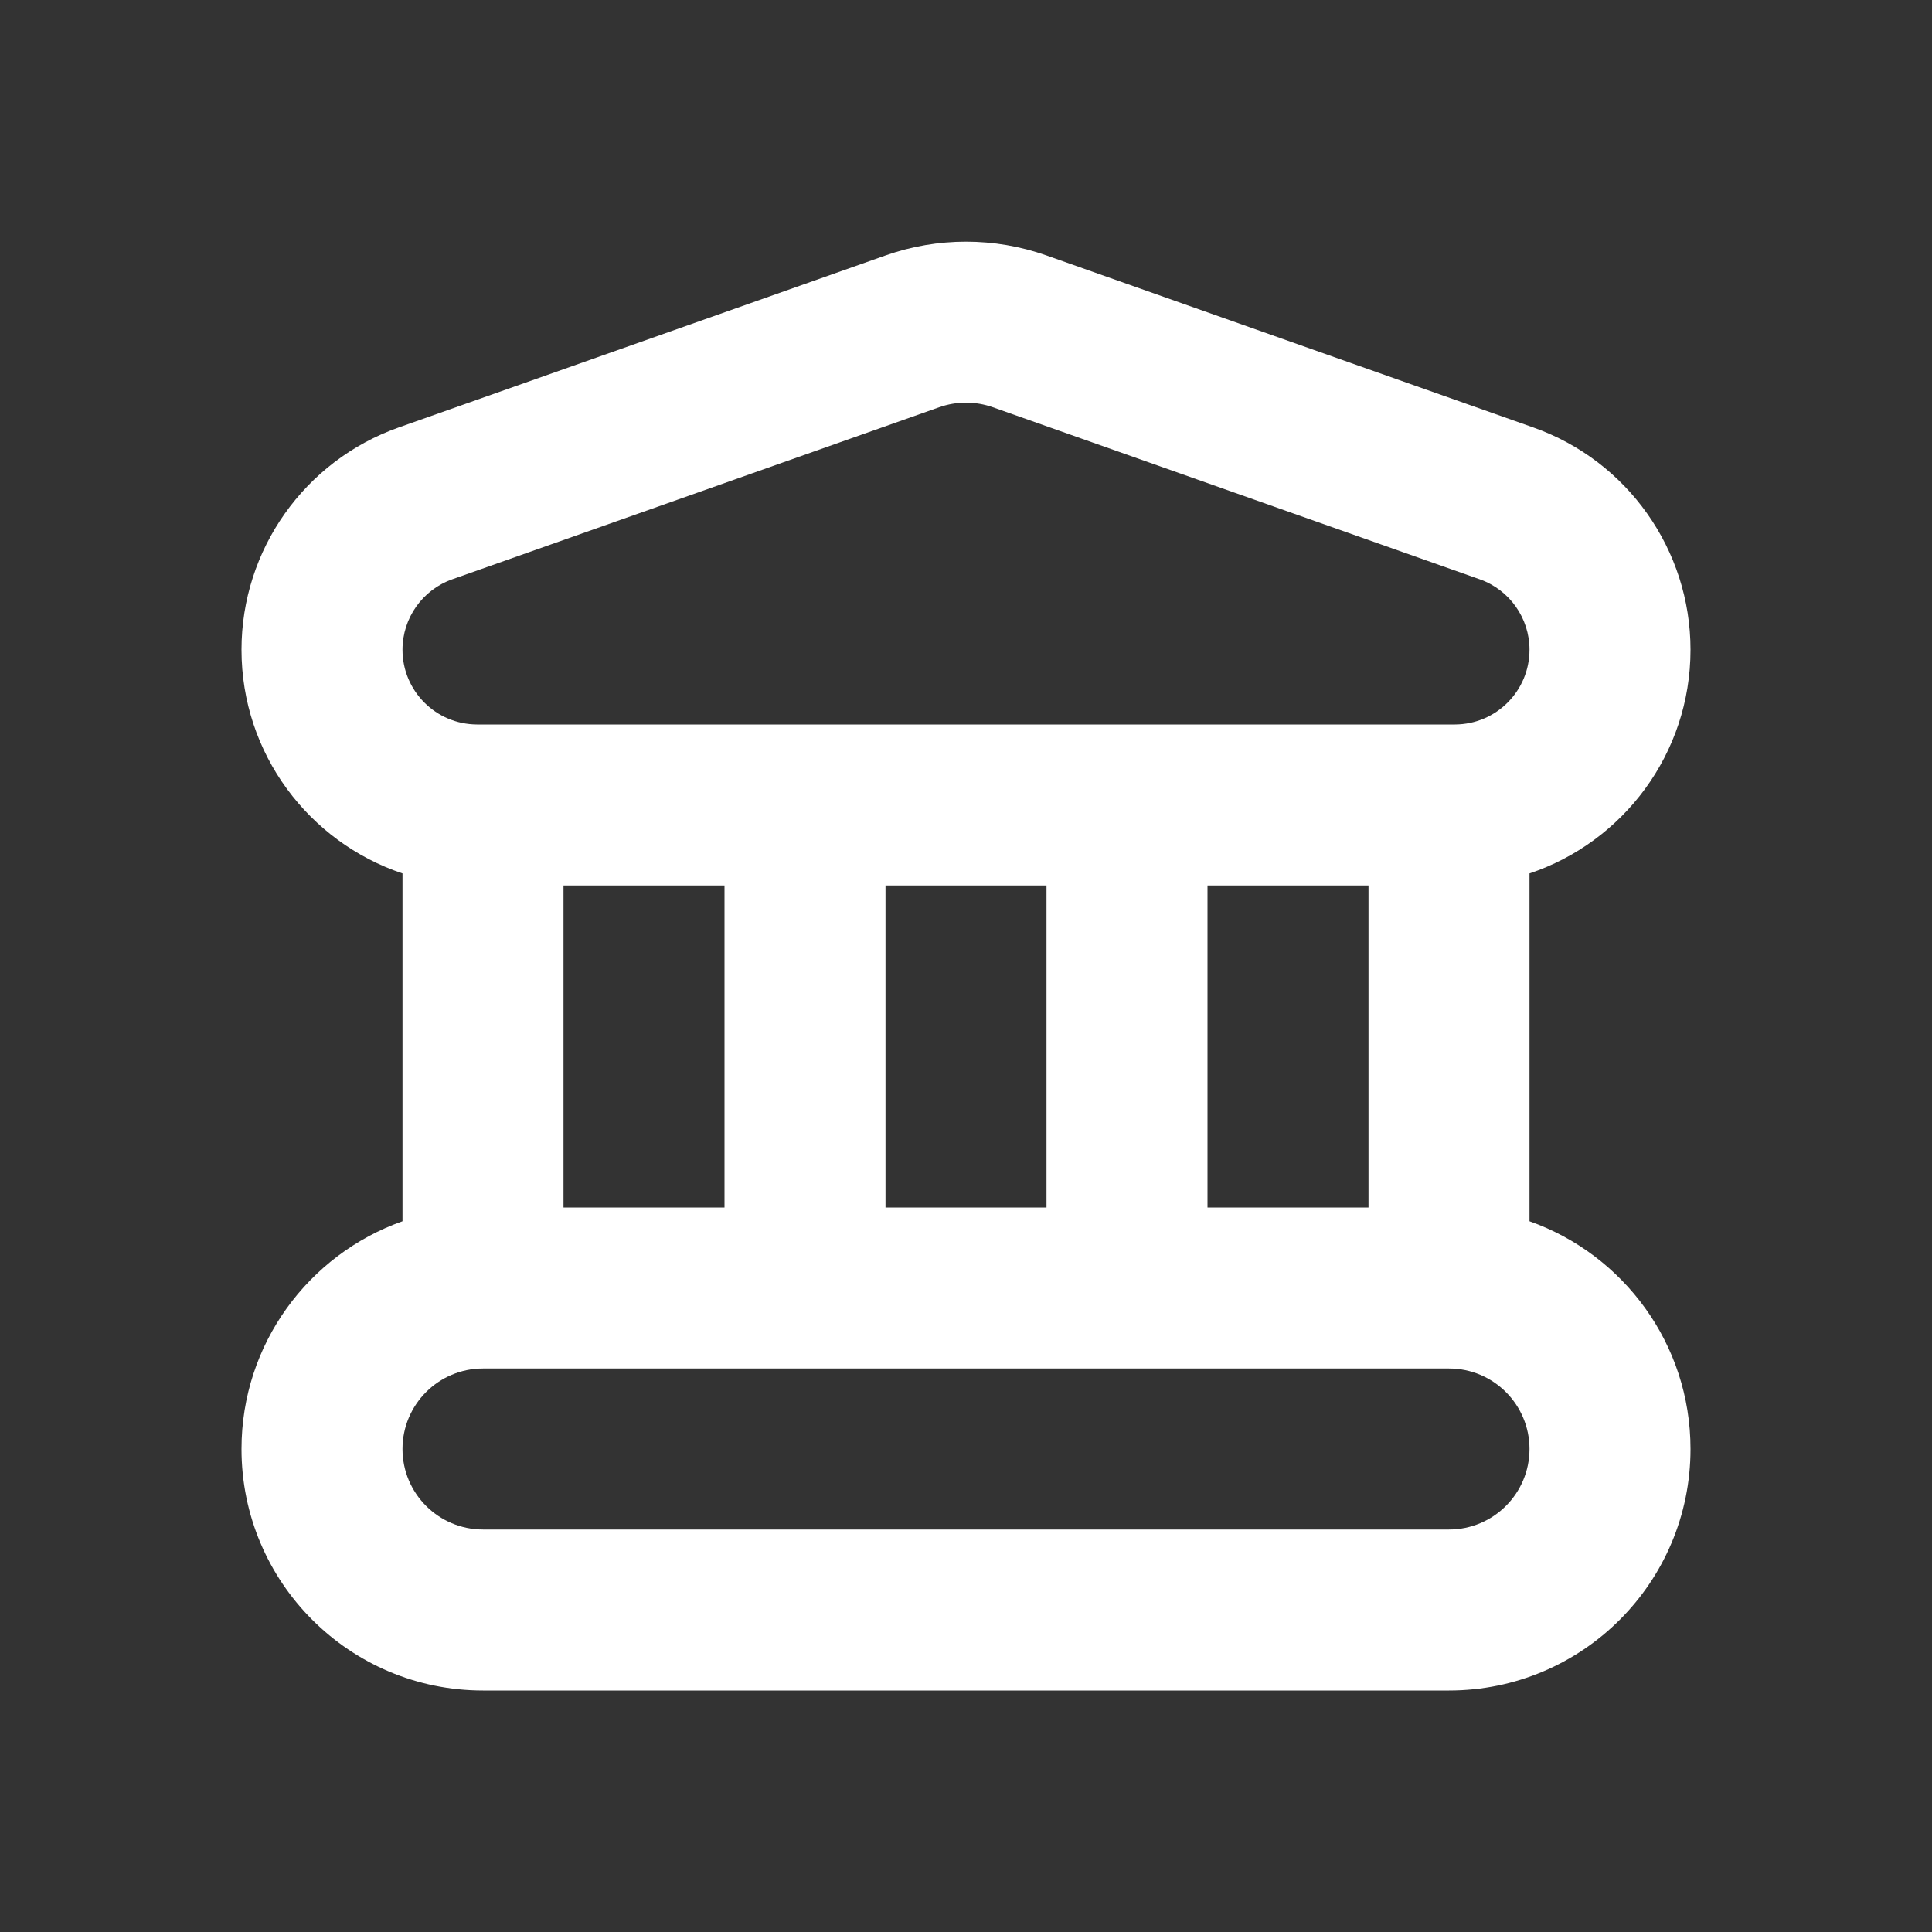 <svg width="24" height="24" viewBox="0 0 24 24" fill="none" xmlns="http://www.w3.org/2000/svg">
<rect x="0" y="0" width="24" height="24" fill="#333333" stroke="none"/>
<path fill-rule="evenodd" clip-rule="evenodd" d="M5 10.85C3.838 10.461 3 9.364 3 8.071C3 6.83 3.783 5.724 4.953 5.31L11.001 3.173C11.647 2.945 12.353 2.945 12.999 3.173L19.047 5.31C20.217 5.724 21 6.83 21 8.071C21 9.364 20.162 10.461 19 10.85V15.171C20.165 15.583 21 16.694 21 18C21 19.657 19.657 21 18 21H6C4.343 21 3 19.657 3 18C3 16.694 3.835 15.583 5 15.171V10.85ZM5.926 9H18.074C18.586 8.998 19 8.583 19 8.071C19 7.678 18.752 7.327 18.381 7.196L12.333 5.059C12.118 4.983 11.882 4.983 11.667 5.059L5.619 7.196C5.248 7.327 5 7.678 5 8.071C5 8.583 5.414 8.998 5.926 9ZM7 11V15H9V11H7ZM11 11V15H13V11H11ZM15 11V15H17V11H15ZM18 17C18.552 17 19 17.448 19 18C19 18.552 18.552 19 18 19H6C5.448 19 5 18.552 5 18C5 17.448 5.448 17 6 17H18Z" fill="white"/>
</svg>
